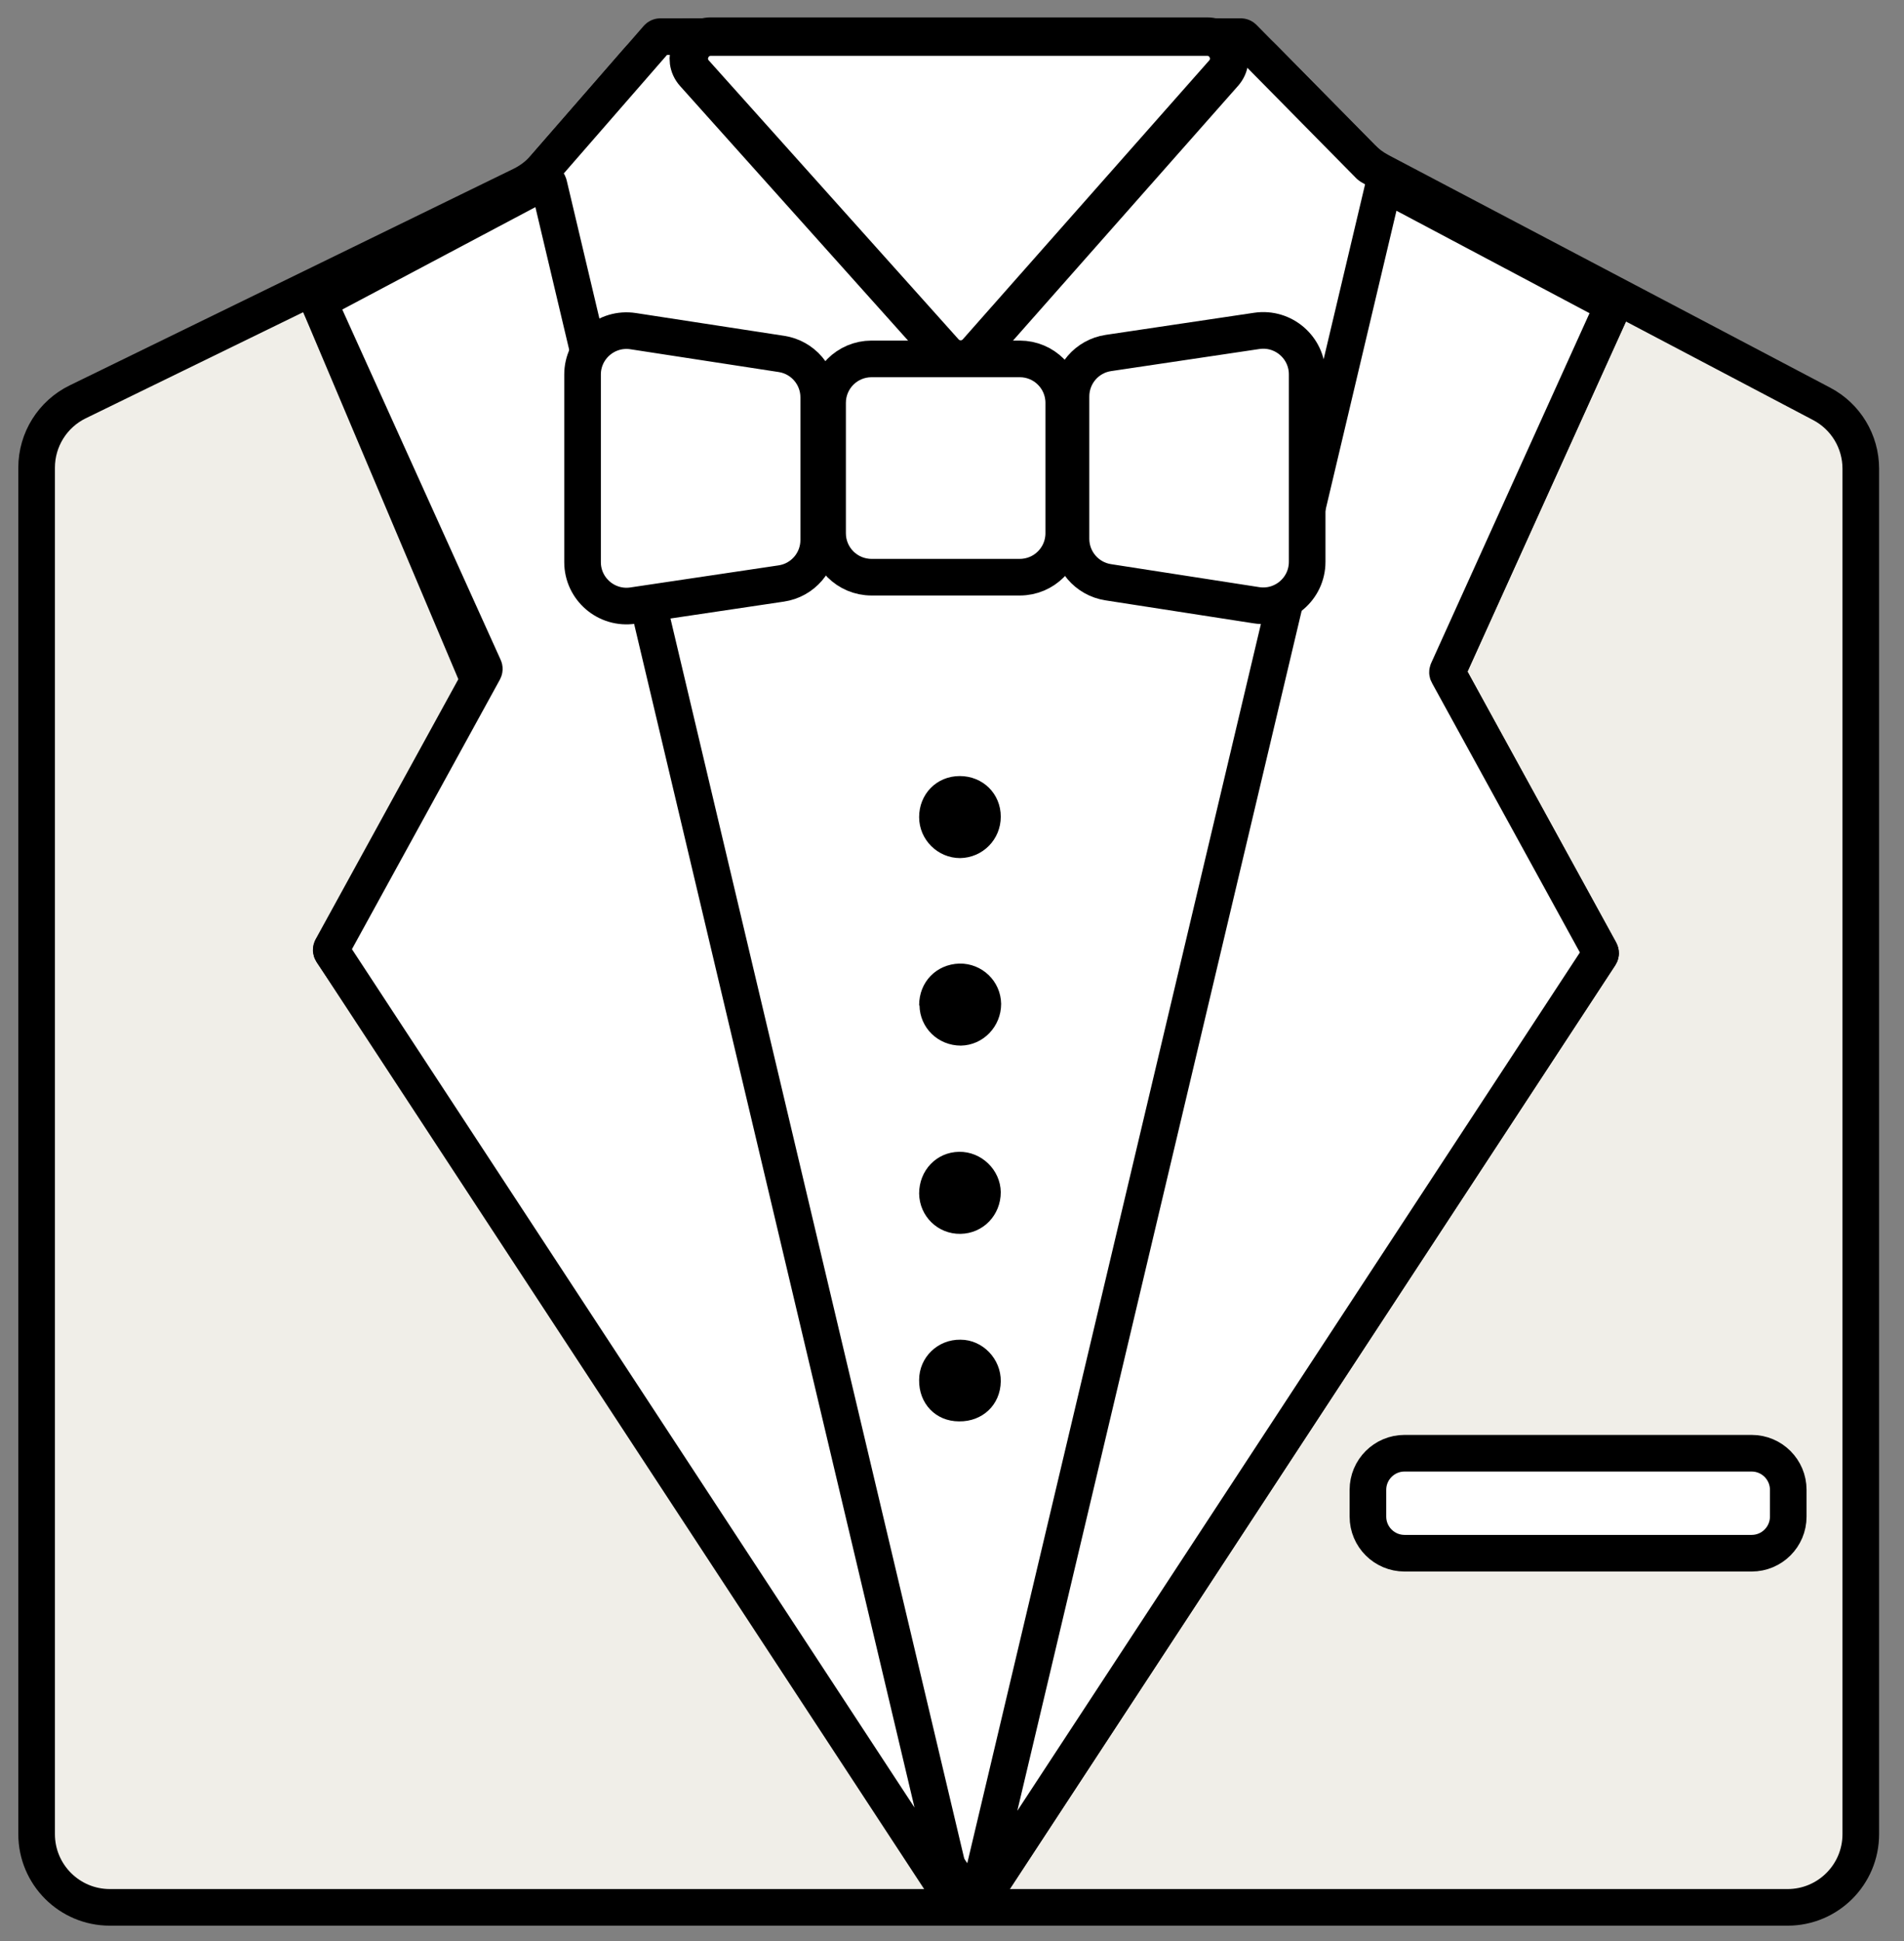 <svg xmlns="http://www.w3.org/2000/svg" width="52" height="53" viewBox="0 0 52 53" fill="none"><rect x="0" y="0" width="52" height="53" fill="#808080" stroke="none"/><g id="Group 278"><g id="Tuxedo"><path id="Vector" d="M17.392 1.686C17.772 1.25 18.322 1 18.9 1H33.093C33.629 1 34.142 1.215 34.517 1.596L37.192 4.309C37.337 4.455 37.503 4.579 37.685 4.675L49.752 11.028C50.409 11.373 50.82 12.055 50.82 12.797V50.08C50.82 51.185 49.925 52.08 48.82 52.08H3C1.895 52.08 1 51.185 1 50.08V12.77C1 12.005 1.436 11.307 2.123 10.972L14.245 5.058C14.486 4.94 14.701 4.776 14.877 4.574L17.392 1.686Z" fill="#F0EEE8" stroke="black" stroke-miterlimit="10"></path><path id="Vector_2" d="M17.959 1.034C17.978 1.013 18.006 1 18.035 1H33.887C33.914 1 33.94 1.011 33.959 1.03L37.4 4.52C37.406 4.527 37.413 4.532 37.421 4.537L43.98 8.285C44.025 8.31 44.043 8.366 44.022 8.413L39.54 18.314C39.527 18.343 39.528 18.376 39.543 18.404L43.7 25.977C43.718 26.01 43.717 26.049 43.696 26.08L26.722 51.974C26.683 52.034 26.595 52.034 26.555 51.975L9.068 25.998C9.045 25.963 9.046 25.917 9.07 25.883L13.516 19.746C13.537 19.717 13.541 19.68 13.527 19.648L8.734 8.312C8.714 8.265 8.733 8.211 8.777 8.186L14.594 4.888C14.604 4.883 14.613 4.876 14.62 4.867L17.959 1.034Z" fill="white" stroke="black" stroke-miterlimit="10"></path><path id="Vector_3" d="M8.782 8.186C8.736 8.211 8.716 8.268 8.738 8.316L13.219 18.225C13.232 18.253 13.23 18.286 13.215 18.314L9.058 25.887C9.04 25.92 9.042 25.959 9.062 25.99L25.807 51.534C25.868 51.627 26.014 51.565 25.988 51.456L14.989 5.036C14.974 4.972 14.903 4.94 14.845 4.971L8.782 8.186Z" fill="white" stroke="black" stroke-miterlimit="10"></path><path id="Vector_4" d="M43.978 8.286C44.024 8.31 44.044 8.367 44.022 8.415L39.541 18.314C39.528 18.343 39.529 18.376 39.545 18.404L43.702 25.977C43.719 26.009 43.718 26.049 43.698 26.08L26.953 51.623C26.892 51.717 26.746 51.654 26.772 51.545L37.771 5.136C37.786 5.072 37.857 5.04 37.915 5.07L43.978 8.286Z" fill="white" stroke="black" stroke-miterlimit="10"></path><path id="Vector_5" d="M47.839 39.68H38.359C37.807 39.68 37.359 40.128 37.359 40.68V41.41C37.359 41.962 37.807 42.41 38.359 42.41H47.839C48.392 42.41 48.839 41.962 48.839 41.41V40.68C48.839 40.128 48.392 39.68 47.839 39.68Z" fill="white" stroke="black" stroke-miterlimit="10"></path><path id="Vector_6" d="M19.413 1C18.895 1 18.62 1.614 18.966 2L25.79 9.618C26.03 9.885 26.449 9.884 26.687 9.615L33.419 1.997C33.761 1.61 33.486 1 32.969 1H19.413Z" fill="white" stroke="black" stroke-width="1.05" stroke-miterlimit="10"></path><g id="Group"><path id="Vector_7" d="M25.102 27.45C25.102 26.81 25.572 26.33 26.202 26.31C26.822 26.3 27.332 26.79 27.342 27.41C27.342 28.03 26.852 28.54 26.242 28.55C25.622 28.55 25.122 28.07 25.112 27.45H25.102Z" fill="black"></path><path id="Vector_8" d="M25.102 37.68C25.102 37.06 25.612 36.57 26.232 36.58C26.842 36.58 27.342 37.11 27.332 37.72C27.322 38.36 26.832 38.82 26.192 38.81C25.552 38.81 25.092 38.32 25.102 37.68Z" fill="black"></path><path id="Vector_9" d="M27.332 22.3C27.332 22.92 26.842 23.42 26.222 23.43C25.612 23.43 25.102 22.93 25.102 22.31C25.102 21.69 25.572 21.19 26.212 21.19C26.842 21.19 27.332 21.67 27.332 22.3Z" fill="black"></path><path id="Vector_10" d="M27.332 32.55C27.332 33.18 26.852 33.68 26.232 33.69C25.612 33.7 25.112 33.21 25.102 32.59C25.102 31.96 25.572 31.46 26.192 31.45C26.802 31.44 27.322 31.94 27.332 32.55Z" fill="black"></path></g><path id="Vector_11" d="M27.852 9.8H23.802C23.139 9.8 22.602 10.337 22.602 11V14.56C22.602 15.223 23.139 15.76 23.802 15.76H27.852C28.514 15.76 29.052 15.223 29.052 14.56V11C29.052 10.337 28.514 9.8 27.852 9.8Z" fill="white" stroke="black" stroke-miterlimit="10"></path><path id="Vector_12" d="M35.7 15.34C35.7 16.076 35.044 16.638 34.316 16.526L30.266 15.898C29.681 15.807 29.25 15.303 29.25 14.712V10.825C29.25 10.23 29.685 9.725 30.273 9.638L34.323 9.035C35.048 8.927 35.7 9.489 35.7 10.222V15.34Z" fill="white" stroke="black" stroke-miterlimit="10"></path><path id="Vector_13" d="M15.91 10.228C15.91 9.493 16.565 8.931 17.292 9.042L21.342 9.664C21.928 9.754 22.36 10.258 22.36 10.85V14.745C22.36 15.34 21.925 15.845 21.337 15.932L17.287 16.535C16.562 16.643 15.91 16.081 15.91 15.348V10.228Z" fill="white" stroke="black" stroke-miterlimit="10"></path></g></g></svg>